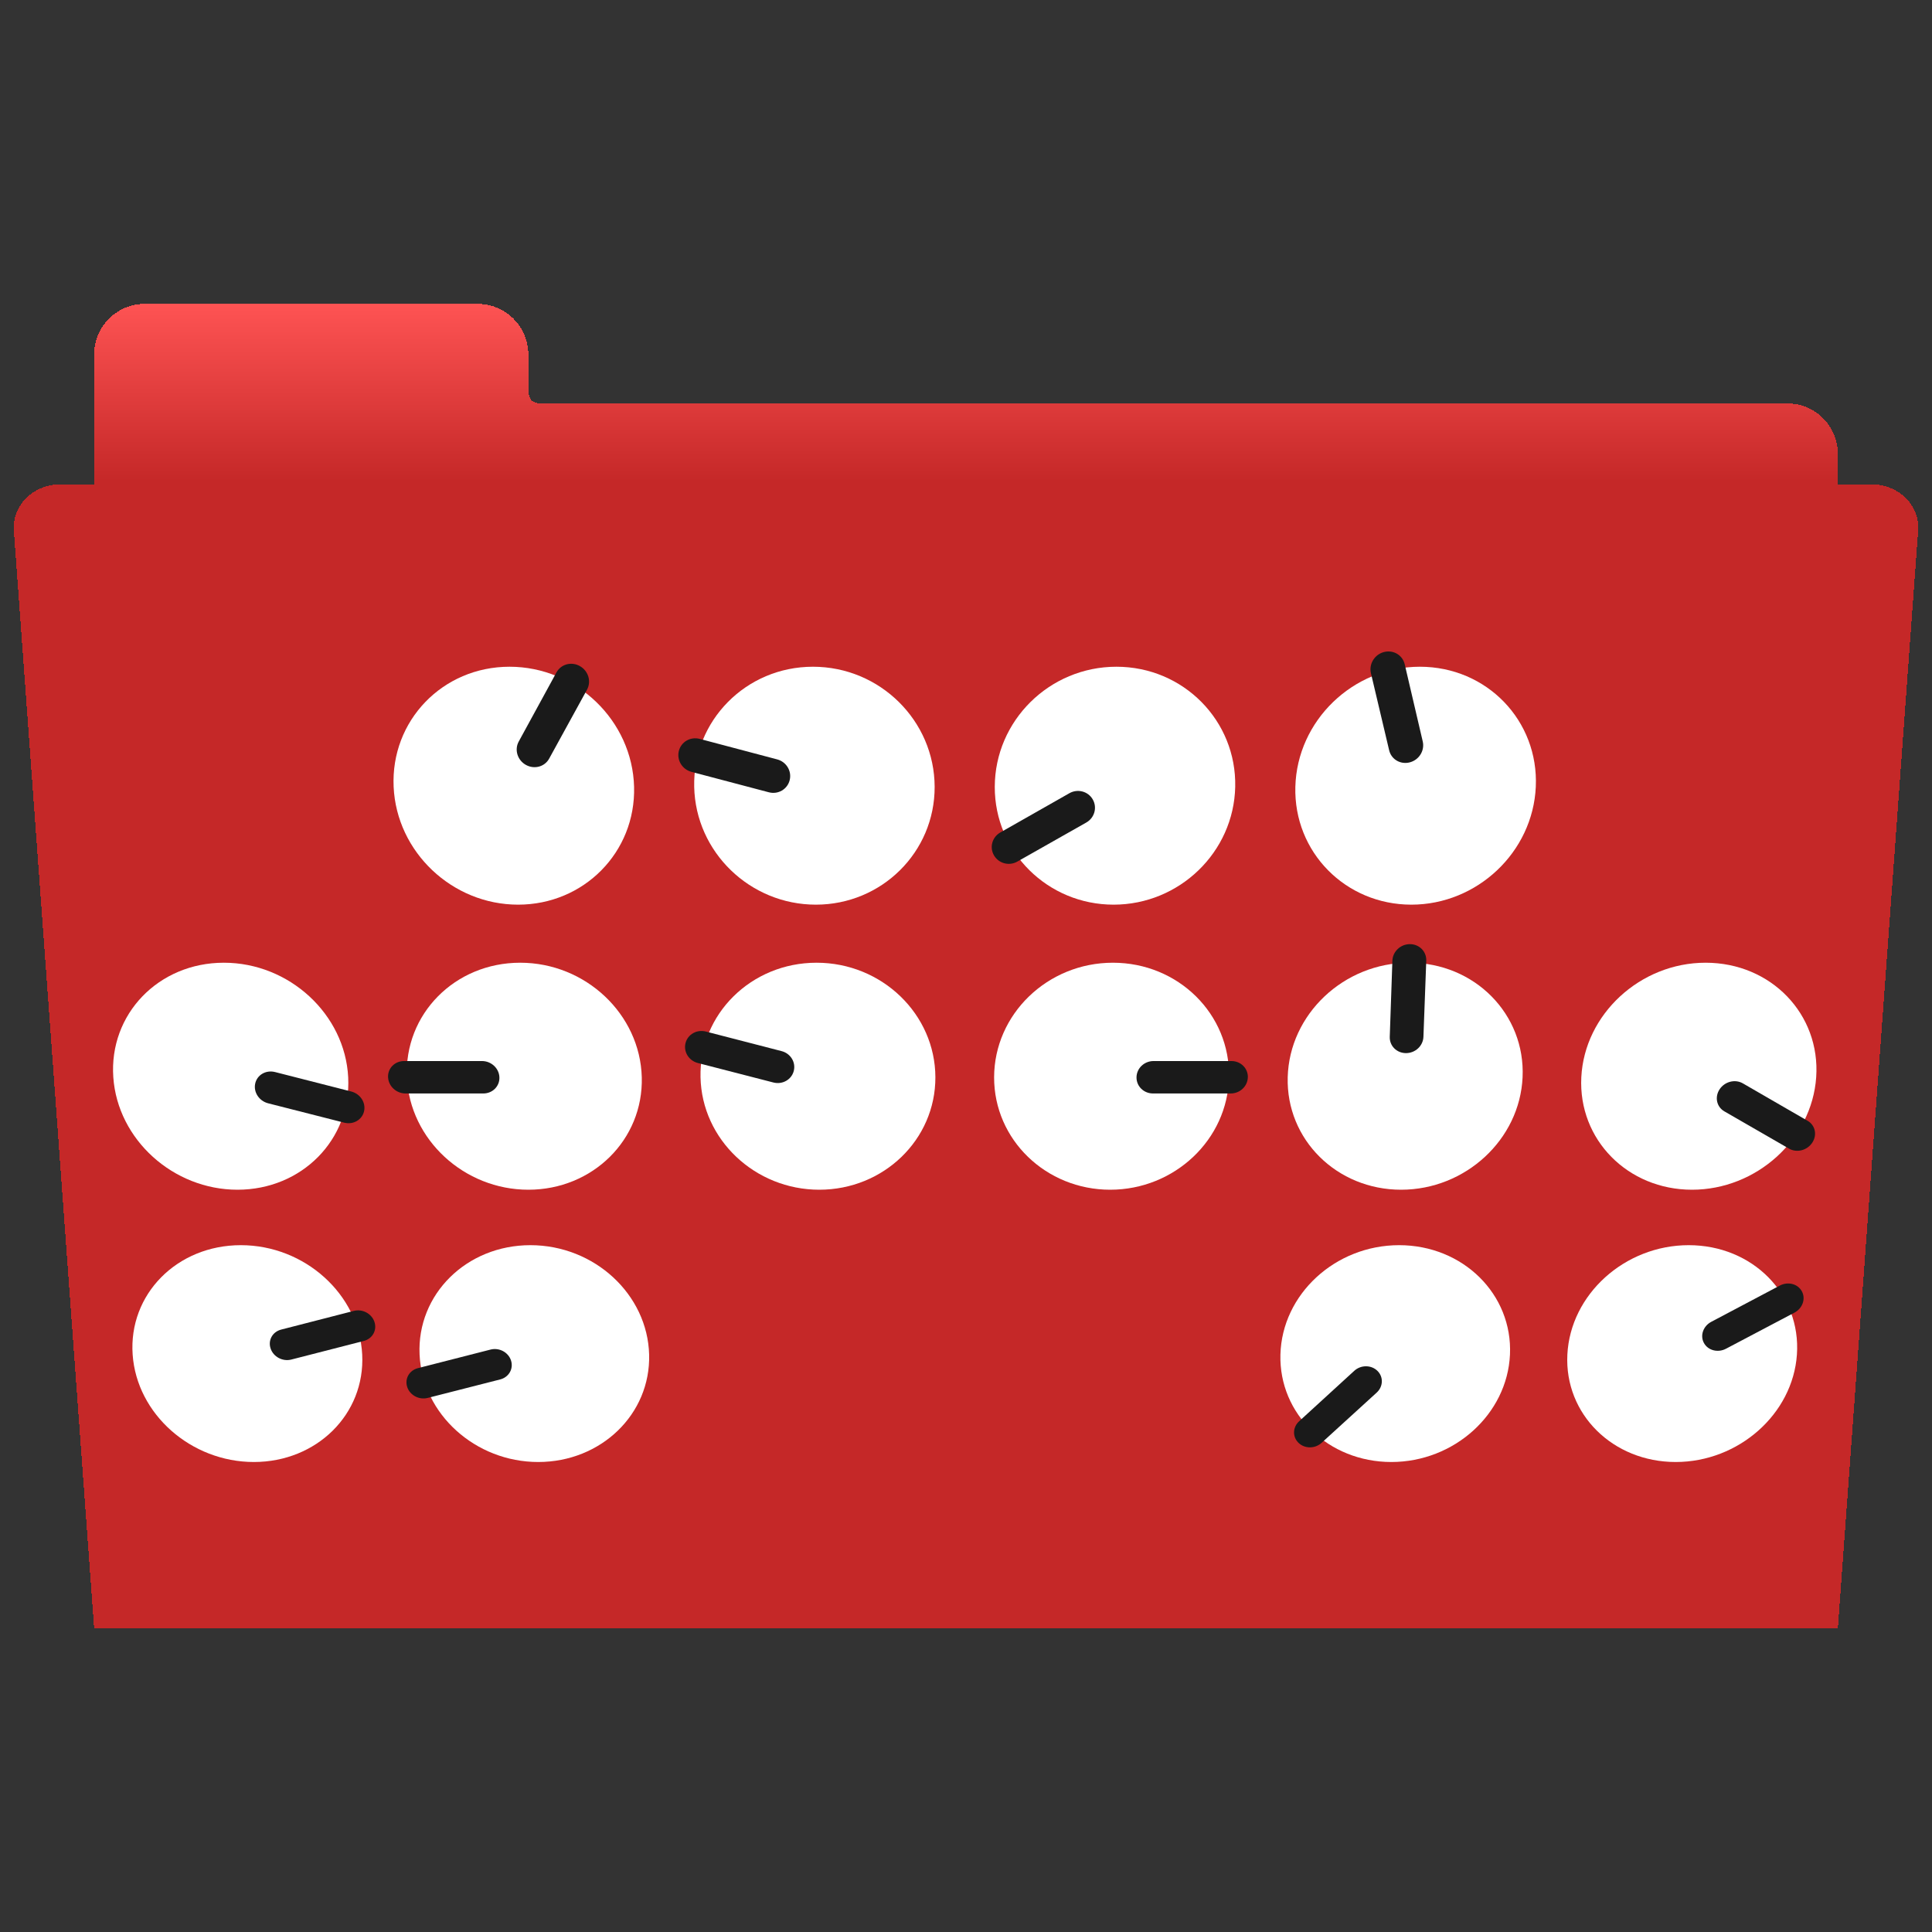 <?xml version="1.0" encoding="UTF-8" standalone="no"?>
<!-- Created with Inkscape (http://www.inkscape.org/) -->

<svg
   width="512"
   height="512"
   viewBox="0 0 135.467 135.467"
   version="1.1"
   id="svg5"
   inkscape:version="1.4.2 (ebf0e940d0, 2025-05-08)"
   xml:space="preserve"
   sodipodi:docname="application-bitwig-project-folder.svg"
   xmlns:inkscape="http://www.inkscape.org/namespaces/inkscape"
   xmlns:sodipodi="http://sodipodi.sourceforge.net/DTD/sodipodi-0.dtd"
   xmlns:xlink="http://www.w3.org/1999/xlink"
   xmlns="http://www.w3.org/2000/svg"
   xmlns:svg="http://www.w3.org/2000/svg"><rect x="0" y="0" width="135.467" height="135.467" fill="#333333" stroke="none"/><sodipodi:namedview
     id="namedview7"
     pagecolor="#242424"
     bordercolor="#666666"
     borderopacity="1"
     inkscape:showpageshadow="0"
     inkscape:pageopacity="0"
     inkscape:pagecheckerboard="1"
     inkscape:deskcolor="#000000"
     inkscape:document-units="px"
     showgrid="false"
     inkscape:zoom="1.3037281"
     inkscape:cx="297.60806"
     inkscape:cy="338.64422"
     inkscape:window-width="3256"
     inkscape:window-height="1080"
     inkscape:window-x="1864"
     inkscape:window-y="0"
     inkscape:window-maximized="0"
     inkscape:current-layer="layer1" /><defs
     id="defs2"><inkscape:path-effect
       effect="perspective-envelope"
       up_left_point="2.826,37.978"
       up_right_point="132.421,37.978"
       down_left_point="7.084,97.489"
       down_right_point="128.382,97.489"
       id="path-effect73"
       is_visible="true"
       lpeversion="1"
       deform_type="perspective"
       horizontal_mirror="false"
       vertical_mirror="true"
       overflow_perspective="false" /><linearGradient
       id="linearGradient72"
       gradientUnits="userSpaceOnUse"
       y1="653.96"
       x2="0"
       y2="301.3"
       gradientTransform="matrix(0.238,0,0,0.238,-29.101,-42.422)"><stop
         offset="0"
         stop-color="#ff5454"
         id="stop72" /><stop
         stop-color="#c52828"
         id="stop71"
         offset="1" /></linearGradient><linearGradient
       id="0"
       gradientUnits="userSpaceOnUse"
       y1="653.96"
       x2="0"
       y2="301.3"
       gradientTransform="matrix(0.238,0,0,0.238,-29.101,-42.422)"><stop
         stop-color="#c52828"
         id="stop1" /><stop
         offset="1"
         stop-color="#ff5454"
         id="stop2" /></linearGradient><linearGradient
       inkscape:collect="always"
       xlink:href="#0"
       id="linearGradient47"
       x1="67.733"
       y1="0"
       x2="67.733"
       y2="135.467"
       gradientUnits="userSpaceOnUse" /><linearGradient
       id="linearGradient55090"><stop
         style="stop-color:#ffffff;stop-opacity:1;"
         offset="0"
         id="stop18555" /><stop
         style="stop-color:#ffffff;stop-opacity:0;"
         offset="1"
         id="stop18557" /></linearGradient><rect
       x="-11597.953"
       y="-4257.646"
       width="1975.868"
       height="200.966"
       id="rect48518" /><rect
       x="-8208.527"
       y="-3087.547"
       width="1540.277"
       height="399.283"
       id="rect18280" /><rect
       x="-7623.773"
       y="-3087.547"
       width="297.087"
       height="113.41"
       id="rect14949" /><rect
       x="-11253.933"
       y="-3026.104"
       width="426.866"
       height="121.266"
       id="rect14939" /><rect
       x="-11645.953"
       y="-4293.92"
       width="1104"
       height="201.6"
       id="rect190181" /><rect
       x="-10061.453"
       y="-913.696"
       width="857.428"
       height="1147.735"
       id="rect17444" /><rect
       x="-10061.453"
       y="-913.696"
       width="1679.356"
       height="53.843"
       id="rect17444-3" /><rect
       x="-10061.453"
       y="-913.696"
       width="857.428"
       height="1147.735"
       id="rect17444-3-5" /><rect
       x="-10061.453"
       y="-913.696"
       width="857.428"
       height="1147.735"
       id="rect17444-3-5-2" /><rect
       x="-10061.453"
       y="-913.696"
       width="857.428"
       height="1147.735"
       id="rect17444-3-5-2-8" /><rect
       x="-10061.453"
       y="-913.696"
       width="857.428"
       height="1147.735"
       id="rect17444-3-5-2-8-7" /><rect
       x="-10061.453"
       y="-913.696"
       width="1456.625"
       height="97.241"
       id="rect17444-3-5-2-8-7-6" /><rect
       x="-10061.453"
       y="-913.696"
       width="1240.177"
       height="403.351"
       id="rect17444-3-5-2-8-7-6-2" /><rect
       x="-10061.453"
       y="-913.696"
       width="857.428"
       height="1147.735"
       id="rect17444-3-5-2-8-7-6-3" /><rect
       x="-10061.453"
       y="-913.696"
       width="857.428"
       height="1147.735"
       id="rect17444-3-5-2-8-7-6-3-6" /><rect
       x="-10061.453"
       y="-913.696"
       width="857.428"
       height="1147.735"
       id="rect17444-3-5-2-8-7-6-3-6-5" /><rect
       x="-10061.453"
       y="-913.696"
       width="857.428"
       height="1147.735"
       id="rect17444-2" /><rect
       x="-10061.453"
       y="-913.696"
       width="1738.801"
       height="1124.929"
       id="rect154594" /><rect
       x="-10061.453"
       y="-913.696"
       width="857.428"
       height="1147.735"
       id="rect155326" /><rect
       x="-10061.453"
       y="-913.696"
       width="857.428"
       height="1147.735"
       id="rect6830" /><rect
       x="-10061.453"
       y="-913.696"
       width="857.428"
       height="1147.735"
       id="rect6830-3" /><rect
       x="-10061.453"
       y="-913.696"
       width="1738.801"
       height="1124.929"
       id="rect3302" /><rect
       x="-10061.453"
       y="-913.696"
       width="1738.801"
       height="1124.929"
       id="rect3459" /><rect
       x="-10061.453"
       y="-913.696"
       width="1738.801"
       height="1124.929"
       id="rect3569" /><rect
       x="-10061.453"
       y="-913.696"
       width="1738.801"
       height="1124.929"
       id="rect4444" /><rect
       x="-10061.453"
       y="-913.696"
       width="1738.801"
       height="1124.929"
       id="rect4450" /><rect
       x="-10061.453"
       y="-913.696"
       width="1738.801"
       height="1124.929"
       id="rect4456" /><rect
       x="-10061.453"
       y="-913.696"
       width="1738.801"
       height="1124.929"
       id="rect4576" /><rect
       x="-10061.453"
       y="-913.696"
       width="1738.801"
       height="1124.929"
       id="rect4582" /><rect
       x="-10061.453"
       y="-913.696"
       width="1738.801"
       height="1124.929"
       id="rect4771" /><rect
       x="-10061.453"
       y="-913.696"
       width="1738.801"
       height="1124.929"
       id="rect4900" /><rect
       x="-10061.453"
       y="-913.696"
       width="1738.801"
       height="1124.929"
       id="rect5759" /><rect
       x="-10061.453"
       y="-913.696"
       width="1738.801"
       height="1124.929"
       id="rect5767" /><rect
       x="-10061.453"
       y="-913.696"
       width="1738.801"
       height="1124.929"
       id="rect5773" /><linearGradient
       inkscape:collect="always"
       xlink:href="#linearGradient72"
       id="linearGradient60692"
       x1="-3691.349"
       y1="-1057.787"
       x2="-3691.349"
       y2="-986.601"
       gradientUnits="userSpaceOnUse"
       gradientTransform="matrix(0.178,0,0,0.178,563.636,204.861)" /><rect
       x="-10061.453"
       y="-913.696"
       width="857.428"
       height="1147.735"
       id="rect102083" /><rect
       x="-8208.527"
       y="-3087.547"
       width="1540.277"
       height="399.283"
       id="rect104432" /><rect
       x="-8208.527"
       y="-3087.547"
       width="1540.277"
       height="399.283"
       id="rect104432-2" /><linearGradient
       inkscape:collect="always"
       xlink:href="#0"
       id="linearGradient71"
       x1="-92.604"
       y1="109.661"
       x2="-92.604"
       y2="29.465"
       gradientUnits="userSpaceOnUse" /></defs><g
     inkscape:label="Layer 1"
     inkscape:groupmode="layer"
     id="layer1"><path
       style="baseline-shift:baseline;display:none;overflow:visible;vector-effect:none;fill:url(#linearGradient47);stroke-linecap:round;stroke-miterlimit:12;paint-order:markers stroke fill;enable-background:accumulate;stop-color:#000000"
       d="M 16.072,0 H 119.394 c 8.904,0 16.072,7.168 16.072,16.072 V 119.394 c 0,8.904 -7.168,16.072 -16.072,16.072 H 16.072 C 7.168,135.467 0,128.298 0,119.394 V 16.072 C 0,7.168 7.168,0 16.072,0 Z"
       id="path43" /><path
       id="path42"
       style="baseline-shift:baseline;display:none;overflow:visible;vector-effect:none;fill:#1a1a1a;fill-opacity:1;stroke-linecap:round;stroke-miterlimit:12;paint-order:markers stroke fill;enable-background:accumulate;stop-color:#000000"
       d="M 16.072,0 C 7.168,0 0,7.168 0,16.072 V 119.394 c 0,8.904 7.168,16.072 16.072,16.072 H 119.394 c 8.904,0 16.072,-7.168 16.072,-16.072 V 16.072 C 135.467,7.168 128.298,0 119.394,0 Z m 0,2.117 H 119.395 c 7.768,0 13.955,6.187 13.955,13.955 V 119.395 c 0,7.768 -6.187,13.955 -13.955,13.955 H 16.072 c -7.768,0 -13.955,-6.187 -13.955,-13.955 V 16.072 c 0,-7.768 6.187,-13.955 13.955,-13.955 z" /><g
       id="g73"
       transform="translate(160.338,4.498)"><path
         id="rect933-3-0-3"
         style="display:inline;fill:url(#linearGradient60692);fill-opacity:1;stroke:none;stroke-width:2.906;stroke-linecap:round;stroke-linejoin:round;paint-order:stroke markers fill;shape-rendering:crispEdges"
         d="m -150.182,16.809 c -1.97,0 -3.555,1.586 -3.555,3.555 v 6.978 4.662 74.101 c 0,1.97 1.586,3.555 3.555,3.555 h 115.156 c 1.97,0 3.555,-1.586 3.555,-3.555 V 27.343 c 0,-1.97 -1.586,-3.555 -3.555,-3.555 h -87.34 c 0,0 -0.47,0.014 -0.705,-0.221 -0.235,-0.235 -0.221,-0.845 -0.221,-0.845 v -2.357 c 0,-1.97 -1.586,-3.555 -3.555,-3.555 z"
         sodipodi:nodetypes="ssccssssssczcsss"
         inkscape:label="folder-back" /><path
         id="rect64793"
         style="fill:url(#linearGradient71);fill-opacity:1;stroke:none;stroke-width:0.699;stroke-linecap:round;stroke-linejoin:round;paint-order:stroke markers fill;shape-rendering:crispEdges"
         d="m -156.127,29.465 c -1.804,0 -3.256,1.356 -3.256,3.041 l 5.644,77.156 h 122.268 l 5.644,-77.156 c 0,-1.684 -1.452,-3.041 -3.256,-3.041 z"
         sodipodi:nodetypes="sccccss" /></g><g
       id="g72"
       transform="matrix(0.955,0,0,0.955,3.06,9.41)"
       style="stroke-width:1.047"><path
         style="fill:#ffffff;fill-opacity:1;stroke-width:0.317"
         d="m 120.782,81.569 c -4.697,1.23e-4 -8.686,3.615 -8.908,8.033 -0.22,4.374 3.342,7.887 7.955,7.887 4.612,-1.18e-4 8.595,-3.514 8.899,-7.887 0.307,-4.418 -3.249,-8.033 -7.946,-8.033 z"
         id="path14" /><path
         style="fill:#ffffff;fill-opacity:1;stroke-width:0.317"
         d="m 99.521,81.569 c -4.697,1.21e-4 -8.6,3.615 -8.715,8.033 -0.115,4.374 3.532,7.887 8.144,7.887 4.612,-1.21e-4 8.511,-3.514 8.71,-7.887 0.201,-4.418 -3.442,-8.033 -8.139,-8.033 z"
         id="path13" /><path
         style="fill:#ffffff;fill-opacity:1;stroke-width:0.317"
         d="m 35.739,81.569 c -4.697,1.29e-4 -8.339,3.615 -8.137,8.033 0.2,4.374 4.1,7.887 8.712,7.887 4.612,-1.14e-4 8.258,-3.514 8.142,-7.887 -0.117,-4.418 -4.02,-8.033 -8.717,-8.033 z"
         id="path12" /><path
         style="fill:#ffffff;fill-opacity:1;stroke-width:0.317"
         d="m 14.479,81.569 c -4.697,1.18e-4 -8.253,3.615 -7.944,8.033 0.305,4.374 4.289,7.887 8.901,7.887 4.612,-1.24e-4 8.174,-3.514 7.953,-7.887 -0.223,-4.418 -4.213,-8.033 -8.91,-8.033 z"
         id="path11" /><path
         style="fill:#ffffff;fill-opacity:1;stroke-width:0.317"
         d="m 122.024,60.831 c -4.807,1.29e-4 -8.894,3.786 -9.126,8.411 -0.23,4.578 3.41,8.256 8.128,8.256 4.718,-1.24e-4 8.799,-3.677 9.117,-8.256 0.322,-4.626 -3.312,-8.411 -8.119,-8.411 z"
         id="path10" /><path
         style="fill:#ffffff;fill-opacity:1;stroke-width:0.317"
         d="m 100.265,60.831 c -4.807,1.27e-4 -8.803,3.786 -8.924,8.411 -0.12,4.578 3.608,8.256 8.326,8.256 4.718,-1.27e-4 8.71,-3.677 8.919,-8.256 0.211,-4.626 -3.514,-8.411 -8.321,-8.411 z"
         id="path9" /><path
         style="fill:#ffffff;fill-opacity:1;stroke-width:0.317"
         d="m 78.507,60.831 c -4.807,1.35e-4 -8.712,3.786 -8.722,8.411 -0.01,4.578 3.806,8.256 8.524,8.256 4.718,-1.26e-4 8.622,-3.677 8.72,-8.256 0.1,-4.626 -3.715,-8.411 -8.522,-8.411 z"
         id="path8" /><path
         style="fill:#ffffff;fill-opacity:1;stroke-width:0.317"
         d="m 56.749,60.831 c -4.807,1.24e-4 -8.621,3.786 -8.52,8.411 0.1,4.578 4.004,8.256 8.722,8.256 4.718,-1.31e-4 8.534,-3.677 8.522,-8.256 -0.011,-4.626 -3.917,-8.411 -8.724,-8.411 z"
         id="path7" /><path
         style="fill:#ffffff;fill-opacity:1;stroke-width:0.317"
         d="m 34.99,60.831 c -4.807,1.35e-4 -8.531,3.786 -8.319,8.411 0.209,4.578 4.202,8.256 8.921,8.256 4.718,-1.19e-4 8.446,-3.677 8.324,-8.256 -0.122,-4.626 -4.119,-8.411 -8.926,-8.411 z"
         id="path6" /><path
         style="fill:#ffffff;fill-opacity:1;stroke-width:0.317"
         d="m 13.232,60.831 c -4.807,1.24e-4 -8.44,3.786 -8.117,8.411 0.319,4.578 4.4,8.256 9.119,8.256 4.718,-1.3e-4 8.357,-3.677 8.126,-8.256 -0.233,-4.626 -4.321,-8.411 -9.128,-8.411 z"
         id="path5" /><path
         style="fill:#ffffff;fill-opacity:1;stroke-width:0.317"
         d="m 101.045,39.099 c -4.922,1.33e-4 -9.017,3.969 -9.143,8.818 -0.126,4.798 3.688,8.65 8.517,8.651 4.829,-1.33e-4 8.919,-3.853 9.137,-8.651 0.221,-4.849 -3.588,-8.817 -8.511,-8.818 z"
         id="path4" /><path
         style="fill:#ffffff;fill-opacity:1;stroke-width:0.317"
         d="m 78.765,39.099 c -4.922,1.41e-4 -8.921,3.969 -8.932,8.818 -0.011,4.798 3.895,8.65 8.724,8.651 4.829,-1.31e-4 8.827,-3.853 8.93,-8.651 0.105,-4.849 -3.8,-8.817 -8.722,-8.818 z"
         id="path3" /><path
         style="fill:#ffffff;fill-opacity:1;stroke-width:0.317"
         d="m 56.485,39.099 c -4.922,1.29e-4 -8.826,3.969 -8.72,8.818 0.104,4.798 4.103,8.65 8.932,8.651 4.829,-1.36e-4 8.734,-3.853 8.722,-8.651 -0.012,-4.849 -4.012,-8.817 -8.934,-8.818 z"
         id="path2" /><path
         style="fill:#ffffff;fill-opacity:1;stroke-width:0.317"
         d="m 34.206,39.099 c -4.922,1.42e-4 -8.731,3.969 -8.509,8.818 0.219,4.798 4.31,8.65 9.139,8.651 4.829,-1.24e-4 8.642,-3.853 8.515,-8.651 -0.128,-4.849 -4.223,-8.817 -9.146,-8.818 z"
         id="circle3" /><path
         id="rect2"
         transform="rotate(30)"
         inkscape:transform-center-x="-3.0812554"
         inkscape:transform-center-y="-5.3369096"
         d="m 53.627,14.135 c 0.714,-0.006 1.301,0.549 1.315,1.242 l 0.124,5.77 c 0.015,0.685 -0.543,1.243 -1.252,1.252 -0.709,0.009 -1.293,-0.536 -1.31,-1.222 l -0.138,-5.778 c -0.017,-0.695 0.546,-1.259 1.26,-1.265 z"
         style="fill:#1a1a1a;fill-opacity:1;stroke:none;stroke-width:4.434;stroke-linecap:round;stroke-miterlimit:12;paint-order:markers stroke fill" /><path
         id="rect17"
         transform="rotate(-75)"
         inkscape:transform-center-x="5.9525469"
         inkscape:transform-center-y="-1.5949709"
         d="m -31.671,56.769 c 0.692,-0.013 1.251,0.543 1.254,1.248 l 0.018,5.887 c 0.002,0.702 -0.553,1.273 -1.243,1.28 -0.689,0.007 -1.246,-0.55 -1.248,-1.251 l -0.022,-5.872 c -0.003,-0.703 0.551,-1.28 1.242,-1.293 z"
         style="fill:#1a1a1a;fill-opacity:1;stroke:none;stroke-width:4.434;stroke-linecap:round;stroke-miterlimit:12;paint-order:markers stroke fill" /><path
         id="rect18"
         transform="rotate(-120)"
         inkscape:transform-center-x="5.3369027"
         inkscape:transform-center-y="3.0812688"
         d="m -80.749,33.953 c 0.686,-0.004 1.235,0.552 1.23,1.246 l -0.04,5.829 c -0.005,0.699 -0.564,1.261 -1.253,1.259 -0.688,-0.002 -1.237,-0.565 -1.231,-1.262 l 0.048,-5.816 c 0.006,-0.692 0.561,-1.252 1.246,-1.256 z"
         style="fill:#1a1a1a;fill-opacity:1;stroke:none;stroke-width:4.434;stroke-linecap:round;stroke-miterlimit:12;paint-order:markers stroke fill" /><path
         id="rect19"
         transform="rotate(-15)"
         inkscape:transform-center-x="1.5949923"
         inkscape:transform-center-y="-5.9525407"
         d="m 85.21,62.195 c 0.712,0.002 1.267,0.566 1.244,1.265 l -0.188,5.811 c -0.022,0.69 -0.609,1.241 -1.314,1.238 -0.705,-0.003 -1.257,-0.56 -1.236,-1.249 l 0.172,-5.807 c 0.021,-0.699 0.61,-1.26 1.322,-1.259 z"
         style="fill:#1a1a1a;fill-opacity:1;stroke:none;stroke-width:4.434;stroke-linecap:round;stroke-miterlimit:12;paint-order:markers stroke fill" /><path
         id="rect26"
         transform="rotate(105)"
         inkscape:transform-center-x="-5.9525449"
         inkscape:transform-center-y="1.5949704"
         d="m 63.204,-41.291 c 0.649,-0.024 1.177,0.509 1.186,1.195 l 0.072,5.755 c 0.009,0.689 -0.507,1.267 -1.157,1.297 -0.651,0.03 -1.183,-0.502 -1.191,-1.193 l -0.068,-5.769 c -0.008,-0.688 0.509,-1.261 1.159,-1.285 z"
         style="fill:#1a1a1a;fill-opacity:1;stroke:none;stroke-width:4.434;stroke-linecap:round;stroke-miterlimit:12;paint-order:markers stroke fill" /><path
         id="rect27"
         transform="rotate(-90)"
         inkscape:transform-center-x="6.1625267"
         inkscape:transform-center-y="9.5909217e-06"
         d="m -69.242,25.288 c 0.66,-0.031 1.192,0.494 1.192,1.177 v 5.719 c 0,0.683 -0.532,1.254 -1.192,1.279 -0.659,0.025 -1.189,-0.503 -1.189,-1.185 V 26.575 c 0,-0.681 0.53,-1.255 1.189,-1.286 z"
         style="fill:#1a1a1a;fill-opacity:1;stroke:none;stroke-width:4.434;stroke-linecap:round;stroke-miterlimit:12;paint-order:markers stroke fill" /><path
         id="rect28"
         transform="rotate(-75)"
         inkscape:transform-center-x="5.9525475"
         inkscape:transform-center-y="-1.5949701"
         d="m -52.26,62.794 c 0.661,-0.009 1.199,0.537 1.205,1.224 l 0.051,5.741 c 0.006,0.685 -0.521,1.238 -1.181,1.241 -0.659,0.003 -1.194,-0.544 -1.2,-1.227 l -0.054,-5.726 c -0.006,-0.685 0.519,-1.244 1.179,-1.253 z"
         style="fill:#1a1a1a;fill-opacity:1;stroke:none;stroke-width:4.434;stroke-linecap:round;stroke-miterlimit:12;paint-order:markers stroke fill" /><path
         id="rect29"
         transform="rotate(90)"
         inkscape:transform-center-x="-6.1625231"
         inkscape:transform-center-y="-7.8136352e-06"
         d="m 69.242,-88.413 c 0.659,0.015 1.189,0.576 1.189,1.257 v 5.703 c 0,0.681 -0.53,1.223 -1.189,1.213 -0.66,-0.009 -1.192,-0.567 -1.192,-1.25 v -5.719 c 0,-0.683 0.532,-1.221 1.192,-1.206 z"
         style="fill:#1a1a1a;fill-opacity:1;stroke:none;stroke-width:4.434;stroke-linecap:round;stroke-miterlimit:12;paint-order:markers stroke fill" /><path
         id="rect32"
         transform="rotate(75)"
         inkscape:transform-center-x="-5.9525413"
         inkscape:transform-center-y="-1.5949892"
         d="m 90.519,-0.891 c 0.643,-0.038 1.154,0.461 1.147,1.118 l -0.058,5.492 c -0.007,0.655 -0.528,1.217 -1.17,1.26 C 89.796,7.023 89.283,6.53 89.29,5.873 l 0.055,-5.506 c 0.006,-0.659 0.531,-1.22 1.175,-1.258 z"
         style="fill:#1a1a1a;fill-opacity:1;stroke:none;stroke-width:4.434;stroke-linecap:round;stroke-miterlimit:12;paint-order:markers stroke fill" /><path
         id="rect33"
         transform="rotate(-105)"
         inkscape:transform-center-x="5.9525421"
         inkscape:transform-center-y="1.5949861"
         d="m -95.76,1.978 c 0.637,-0.037 1.144,0.461 1.137,1.117 l -0.063,5.502 c -0.007,0.659 -0.528,1.214 -1.166,1.246 -0.637,0.032 -1.143,-0.472 -1.135,-1.129 l 0.066,-5.489 c 0.008,-0.655 0.526,-1.211 1.161,-1.248 z"
         style="fill:#1a1a1a;fill-opacity:1;stroke:none;stroke-width:4.434;stroke-linecap:round;stroke-miterlimit:12;paint-order:markers stroke fill" /><path
         id="rect34"
         inkscape:transform-center-x="9.56263e-06"
         inkscape:transform-center-y="-6.1625269"
         d="m 100.314,59.467 c 0.69,0 1.225,0.542 1.2,1.215 l -0.208,5.59 c -0.025,0.663 -0.595,1.196 -1.279,1.196 -0.684,0 -1.216,-0.533 -1.193,-1.196 l 0.193,-5.59 c 0.023,-0.672 0.597,-1.215 1.287,-1.215 z"
         style="fill:#1a1a1a;fill-opacity:1;stroke:none;stroke-width:4.434;stroke-linecap:round;stroke-miterlimit:12;paint-order:markers stroke fill" /><path
         id="rect35"
         transform="rotate(120)"
         inkscape:transform-center-x="-5.3369107"
         inkscape:transform-center-y="3.0812556"
         d="m -0.796,-149.479 c 0.678,0.045 1.224,0.607 1.224,1.259 l 0.004,5.479 c 5.1606e-4,0.657 -0.547,1.153 -1.228,1.113 -0.682,-0.041 -1.231,-0.604 -1.231,-1.262 l 0.003,-5.491 c 3.825e-4,-0.654 0.548,-1.143 1.227,-1.098 z"
         style="fill:#1a1a1a;fill-opacity:1;stroke:none;stroke-width:4.434;stroke-linecap:round;stroke-miterlimit:12;paint-order:markers stroke fill" /><path
         id="rect38"
         transform="rotate(-135)"
         inkscape:transform-center-x="4.3575598"
         inkscape:transform-center-y="4.3575693"
         d="m -133.092,-2.791 c 0.633,-0.012 1.12,0.502 1.091,1.154 l -0.243,5.478 c -0.029,0.658 -0.566,1.194 -1.202,1.202 -0.636,0.008 -1.123,-0.514 -1.093,-1.171 l 0.252,-5.468 c 0.03,-0.65 0.563,-1.183 1.195,-1.195 z"
         style="fill:#1a1a1a;fill-opacity:1;stroke:none;stroke-width:4.434;stroke-linecap:round;stroke-miterlimit:12;paint-order:markers stroke fill" /><path
         id="rect39"
         transform="rotate(60)"
         inkscape:transform-center-x="-5.3368983"
         inkscape:transform-center-y="-3.0812674"
         d="m 138.123,-69.318 c 0.625,0.019 1.107,0.581 1.081,1.261 l -0.218,5.669 c -0.026,0.675 -0.548,1.207 -1.171,1.194 -0.624,-0.013 -1.106,-0.569 -1.081,-1.245 l 0.211,-5.682 c 0.025,-0.681 0.55,-1.215 1.177,-1.197 z"
         style="fill:#1a1a1a;fill-opacity:1;stroke:none;stroke-width:4.434;stroke-linecap:round;stroke-miterlimit:12;paint-order:markers stroke fill" /></g></g></svg>
